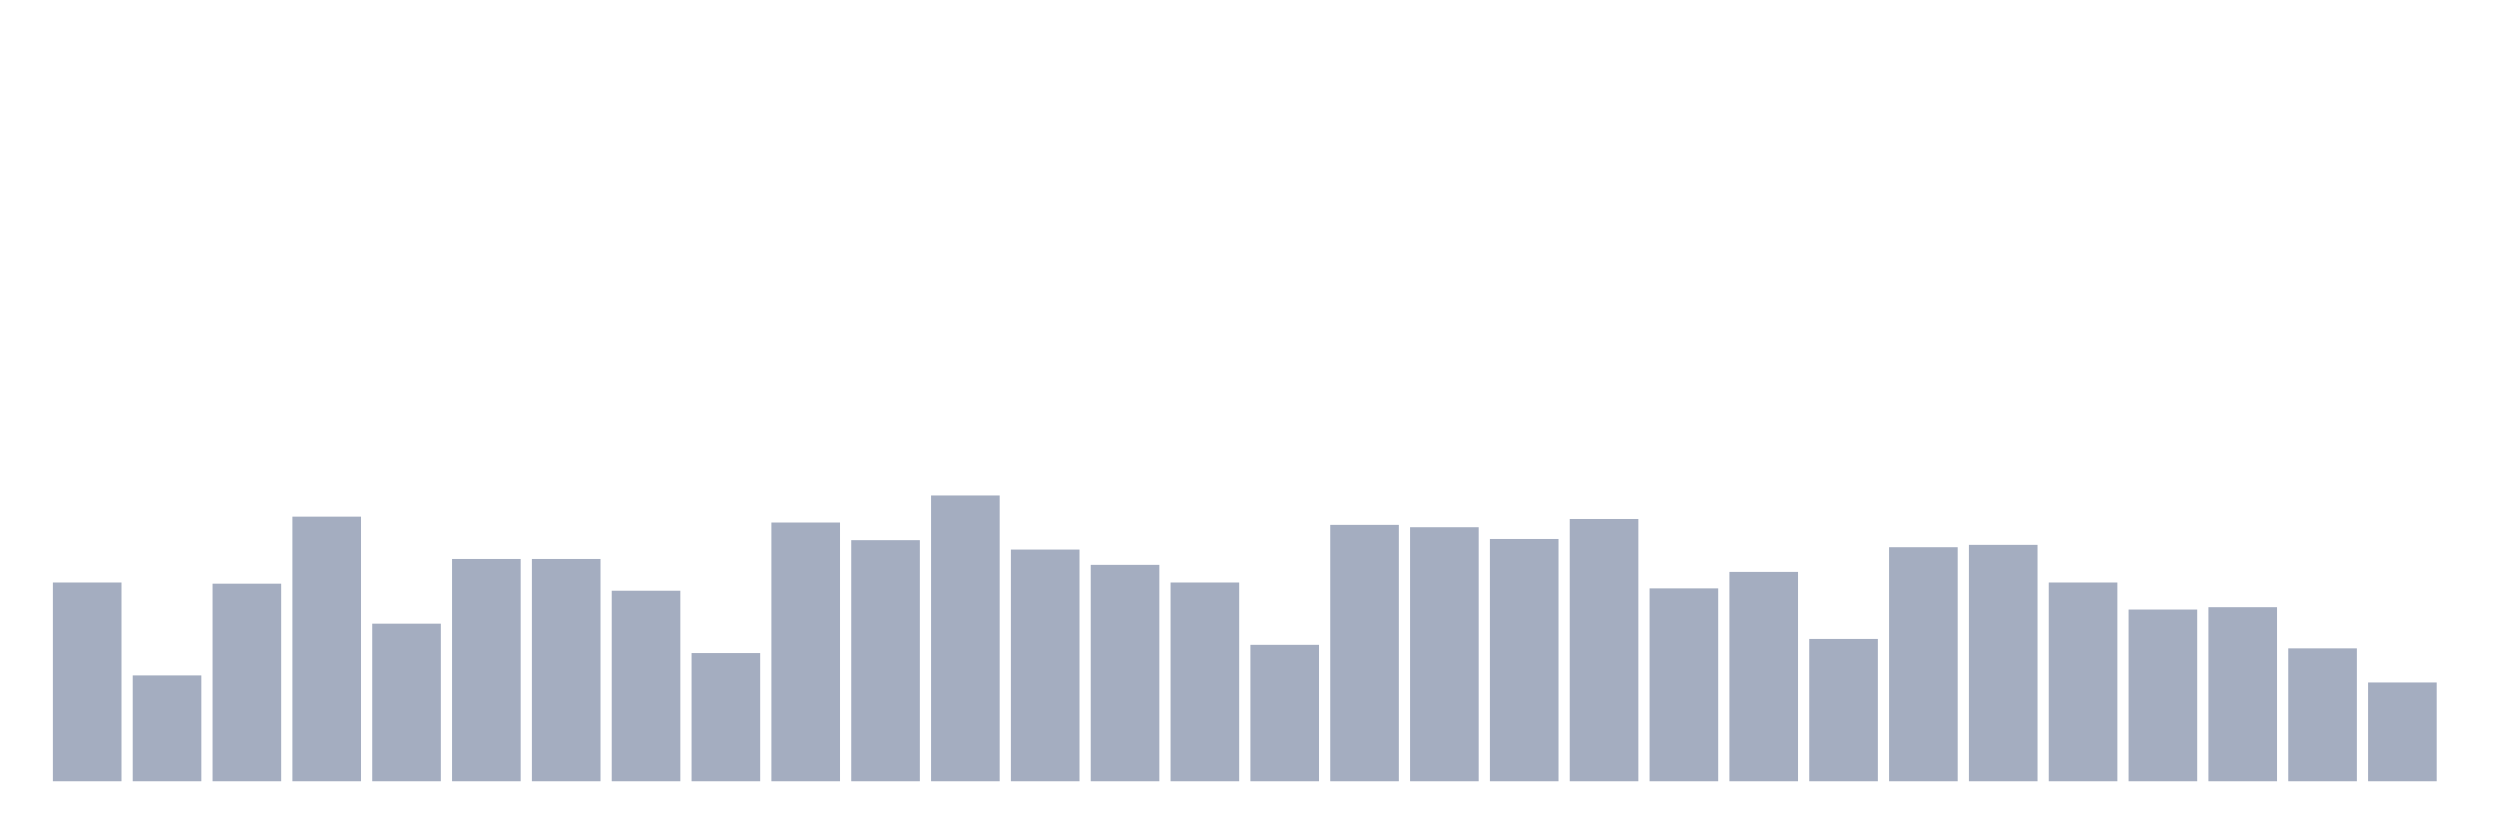 <svg xmlns="http://www.w3.org/2000/svg" viewBox="0 0 480 160"><g transform="translate(10,10)"><rect class="bar" x="0.153" width="13.175" y="101.839" height="38.161" fill="rgb(164,173,192)"></rect><rect class="bar" x="15.482" width="13.175" y="119.677" height="20.323" fill="rgb(164,173,192)"></rect><rect class="bar" x="30.81" width="13.175" y="102.065" height="37.935" fill="rgb(164,173,192)"></rect><rect class="bar" x="46.138" width="13.175" y="89.194" height="50.806" fill="rgb(164,173,192)"></rect><rect class="bar" x="61.466" width="13.175" y="109.742" height="30.258" fill="rgb(164,173,192)"></rect><rect class="bar" x="76.794" width="13.175" y="97.323" height="42.677" fill="rgb(164,173,192)"></rect><rect class="bar" x="92.123" width="13.175" y="97.323" height="42.677" fill="rgb(164,173,192)"></rect><rect class="bar" x="107.451" width="13.175" y="103.419" height="36.581" fill="rgb(164,173,192)"></rect><rect class="bar" x="122.779" width="13.175" y="115.387" height="24.613" fill="rgb(164,173,192)"></rect><rect class="bar" x="138.107" width="13.175" y="90.323" height="49.677" fill="rgb(164,173,192)"></rect><rect class="bar" x="153.436" width="13.175" y="93.71" height="46.29" fill="rgb(164,173,192)"></rect><rect class="bar" x="168.764" width="13.175" y="85.129" height="54.871" fill="rgb(164,173,192)"></rect><rect class="bar" x="184.092" width="13.175" y="95.516" height="44.484" fill="rgb(164,173,192)"></rect><rect class="bar" x="199.42" width="13.175" y="98.452" height="41.548" fill="rgb(164,173,192)"></rect><rect class="bar" x="214.748" width="13.175" y="101.839" height="38.161" fill="rgb(164,173,192)"></rect><rect class="bar" x="230.077" width="13.175" y="113.806" height="26.194" fill="rgb(164,173,192)"></rect><rect class="bar" x="245.405" width="13.175" y="90.774" height="49.226" fill="rgb(164,173,192)"></rect><rect class="bar" x="260.733" width="13.175" y="91.226" height="48.774" fill="rgb(164,173,192)"></rect><rect class="bar" x="276.061" width="13.175" y="93.484" height="46.516" fill="rgb(164,173,192)"></rect><rect class="bar" x="291.39" width="13.175" y="89.645" height="50.355" fill="rgb(164,173,192)"></rect><rect class="bar" x="306.718" width="13.175" y="102.968" height="37.032" fill="rgb(164,173,192)"></rect><rect class="bar" x="322.046" width="13.175" y="99.806" height="40.194" fill="rgb(164,173,192)"></rect><rect class="bar" x="337.374" width="13.175" y="112.677" height="27.323" fill="rgb(164,173,192)"></rect><rect class="bar" x="352.702" width="13.175" y="95.065" height="44.935" fill="rgb(164,173,192)"></rect><rect class="bar" x="368.031" width="13.175" y="94.613" height="45.387" fill="rgb(164,173,192)"></rect><rect class="bar" x="383.359" width="13.175" y="101.839" height="38.161" fill="rgb(164,173,192)"></rect><rect class="bar" x="398.687" width="13.175" y="107.032" height="32.968" fill="rgb(164,173,192)"></rect><rect class="bar" x="414.015" width="13.175" y="106.581" height="33.419" fill="rgb(164,173,192)"></rect><rect class="bar" x="429.344" width="13.175" y="114.484" height="25.516" fill="rgb(164,173,192)"></rect><rect class="bar" x="444.672" width="13.175" y="121.032" height="18.968" fill="rgb(164,173,192)"></rect></g></svg>
